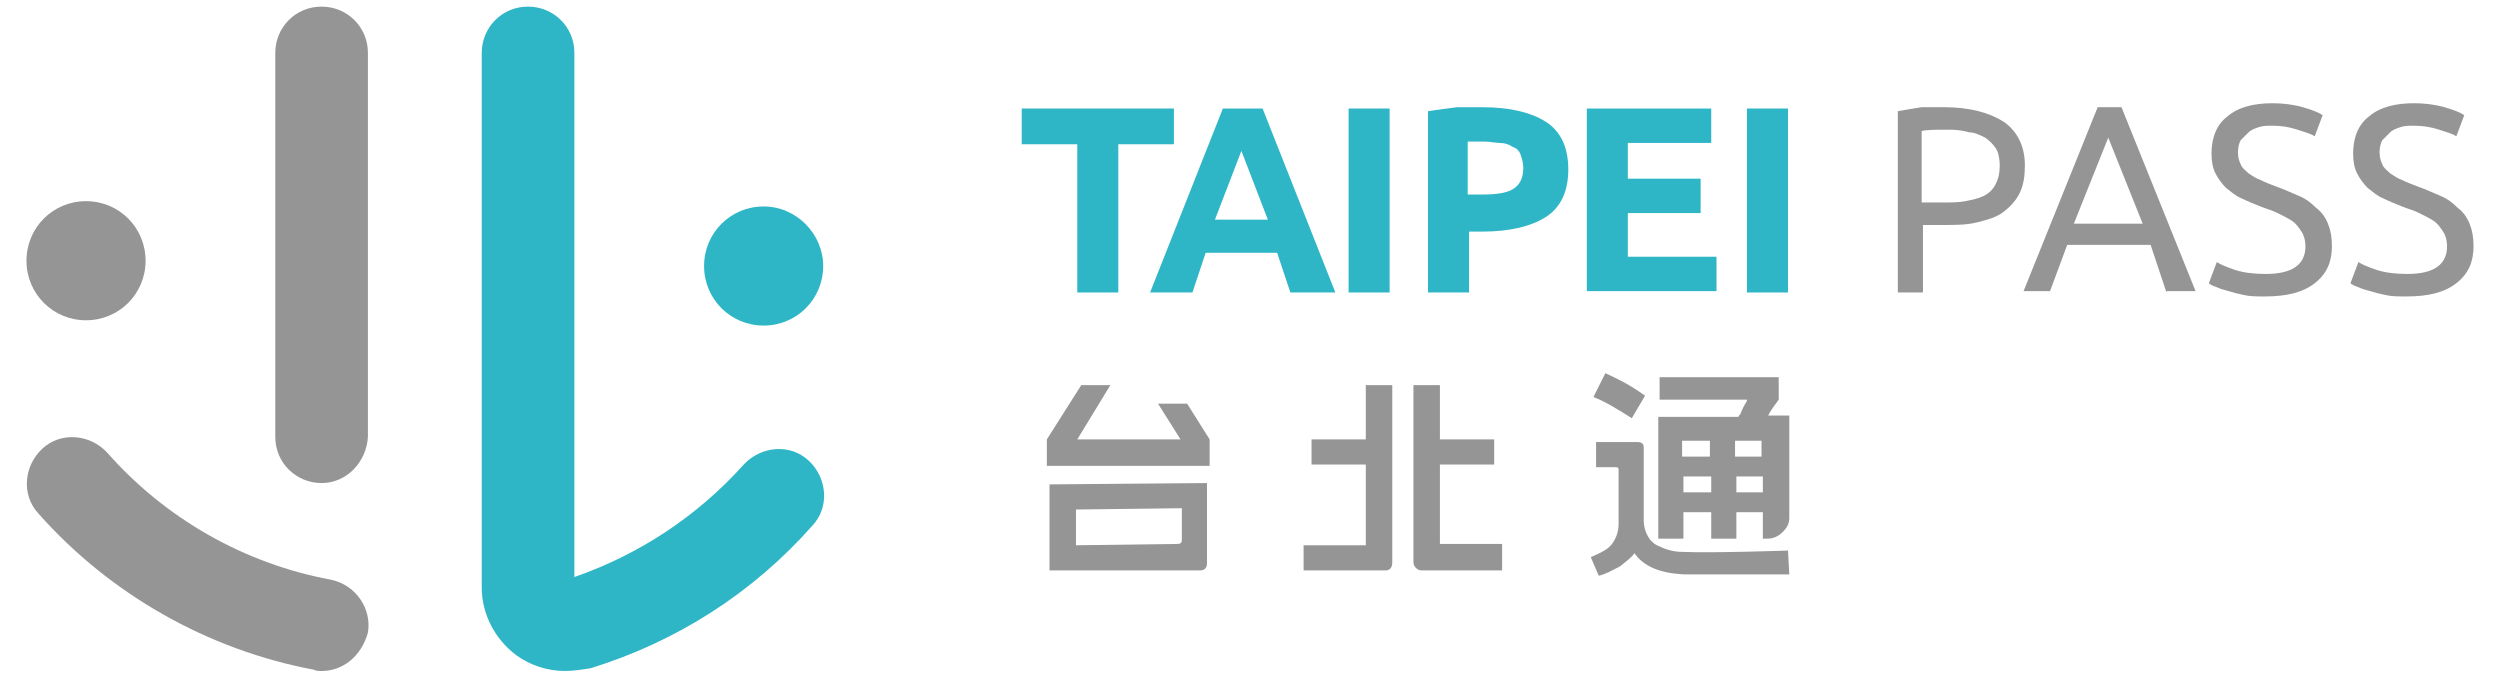 <?xml version="1.0" encoding="utf-8"?>
<!-- Generator: Adobe Illustrator 24.0.1, SVG Export Plug-In . SVG Version: 6.00 Build 0)  -->
<svg version="1.1" id="圖層_1" xmlns="http://www.w3.org/2000/svg" xmlns:xlink="http://www.w3.org/1999/xlink" x="0px" y="0px"
	 viewBox="0 0 188.9 51.3" style="enable-background:new 0 0 188.9 51.3;" xml:space="preserve">
<style type="text/css">
	.st0{fill:#959595;}
	.st1{fill:#2EB6C7;}
</style>
<g>
	<g>
		<path class="st0" d="M24.3,50.7c-0.2,0-0.4,0-0.6-0.1c-8-1.5-15.4-5.7-20.8-11.8c-1.3-1.4-1.1-3.6,0.3-4.9
			c1.4-1.3,3.6-1.1,4.9,0.3c4.4,5,10.4,8.4,16.9,9.6c1.9,0.4,3.1,2.2,2.8,4C27.3,49.6,25.9,50.7,24.3,50.7z"/>
	</g>
	<g>
		<path class="st0" d="M24.3,36.5c-1.9,0-3.5-1.5-3.5-3.5V4c0-1.9,1.5-3.5,3.5-3.5c1.9,0,3.5,1.5,3.5,3.5v29
			C27.7,34.9,26.2,36.5,24.3,36.5z"/>
	</g>
	<g>
		<path class="st1" d="M42.7,50.7c-1.3,0-2.6-0.4-3.7-1.2c-1.6-1.2-2.6-3.1-2.6-5.1l0-40.4c0-1.9,1.5-3.5,3.5-3.5
			c1.9,0,3.5,1.5,3.5,3.5l0,39.6c4.9-1.7,9.3-4.6,12.8-8.5c1.3-1.4,3.5-1.6,4.9-0.3c1.4,1.3,1.6,3.5,0.3,4.9
			c-4.5,5.1-10.3,8.8-16.8,10.8C43.9,50.6,43.3,50.7,42.7,50.7z"/>
	</g>
	<g>
		<path class="st0" d="M11,19.7c0,2.5-2,4.5-4.5,4.5c-2.5,0-4.5-2-4.5-4.5c0-2.5,2-4.5,4.5-4.5C9,15.2,11,17.2,11,19.7z"/>
	</g>
	<g>
		<path class="st1" d="M62.2,20.1c0,2.5-2,4.5-4.5,4.5c-2.5,0-4.5-2-4.5-4.5c0-2.5,2-4.5,4.5-4.5C60.2,15.6,62.2,17.7,62.2,20.1z"/>
	</g>
	<g>
		<path class="st1" d="M88.7,8.2v2.7h-4.2v11.2h-3.1V10.9h-4.2V8.2H88.7z"/>
	</g>
	<g>
		<path class="st1" d="M97.5,22.1l-1-3h-5.4l-1,3h-3.2l5.5-13.9h3l5.5,13.9H97.5z M93.8,11.4l-2,5.2h4L93.8,11.4z"/>
	</g>
	<g>
		<path class="st1" d="M101.9,8.2h3.1v13.9h-3.1V8.2z"/>
	</g>
	<g>
		<path class="st1" d="M112,8.1c2.1,0,3.7,0.4,4.8,1.1c1.1,0.7,1.7,1.9,1.7,3.6c0,1.7-0.6,2.9-1.7,3.6c-1.1,0.7-2.7,1.1-4.8,1.1h-1
			v4.6h-3.1V8.4c0.7-0.1,1.4-0.2,2.2-0.3C110.7,8.1,111.4,8.1,112,8.1z M112.2,10.7c-0.2,0-0.5,0-0.7,0c-0.2,0-0.4,0-0.6,0v4h1
			c1.1,0,1.9-0.1,2.4-0.4c0.5-0.3,0.8-0.8,0.8-1.6c0-0.4-0.1-0.7-0.2-1c-0.1-0.3-0.3-0.5-0.6-0.6c-0.3-0.2-0.6-0.3-1-0.3
			C113,10.8,112.6,10.7,112.2,10.7z"/>
	</g>
	<g>
		<path class="st1" d="M119.9,22.1V8.2h9.4v2.6H123v2.7h5.5v2.6H123v3.3h6.7v2.6H119.9z"/>
	</g>
	<g>
		<path class="st1" d="M132,8.2h3.1v13.9H132V8.2z"/>
	</g>
	<g>
		<path class="st0" d="M146.9,8.1c1.9,0,3.4,0.4,4.5,1.1c1,0.7,1.6,1.8,1.6,3.3c0,0.8-0.1,1.5-0.4,2.1c-0.3,0.6-0.7,1-1.2,1.4
			c-0.5,0.4-1.2,0.6-2,0.8c-0.8,0.2-1.6,0.2-2.6,0.2h-1.5v5.1h-1.9V8.4c0.5-0.1,1.2-0.2,1.8-0.3C145.8,8.1,146.4,8.1,146.9,8.1z
			 M147.1,9.8c-0.8,0-1.5,0-1.9,0.1v5.4h1.5c0.7,0,1.3,0,1.8-0.1c0.5-0.1,1-0.2,1.4-0.4c0.4-0.2,0.7-0.5,0.9-0.9
			c0.2-0.4,0.3-0.8,0.3-1.4c0-0.5-0.1-1-0.3-1.3c-0.2-0.3-0.5-0.6-0.8-0.8c-0.4-0.2-0.8-0.4-1.2-0.4C148.1,9.8,147.6,9.8,147.1,9.8z
			"/>
	</g>
	<g>
		<path class="st0" d="M163.7,22.1c0,0-0.4-1.2-0.6-1.8c-0.2-0.6-0.6-1.8-0.6-1.8h-6.3l-1.3,3.5h-2l5.6-13.9h1.8l5.6,13.9H163.7z
			 M161.9,16.9l-2.6-6.5l-2.6,6.5H161.9z"/>
	</g>
	<g>
		<path class="st0" d="M171.2,20.7c2,0,3-0.7,3-2.1c0-0.4-0.1-0.8-0.3-1.1c-0.2-0.3-0.4-0.6-0.7-0.8c-0.3-0.2-0.7-0.4-1.1-0.6
			c-0.4-0.2-0.8-0.3-1.3-0.5c-0.5-0.2-1-0.4-1.4-0.6c-0.5-0.2-0.8-0.5-1.2-0.8c-0.3-0.3-0.6-0.7-0.8-1.1c-0.2-0.4-0.3-0.9-0.3-1.5
			c0-1.2,0.4-2.2,1.2-2.8c0.8-0.7,2-1,3.4-1c0.8,0,1.6,0.1,2.3,0.3c0.7,0.2,1.2,0.4,1.5,0.6l-0.6,1.6c-0.3-0.2-0.7-0.3-1.3-0.5
			c-0.6-0.2-1.2-0.3-1.9-0.3c-0.4,0-0.7,0-1,0.1c-0.3,0.1-0.6,0.2-0.8,0.4c-0.2,0.2-0.4,0.4-0.6,0.6c-0.1,0.2-0.2,0.5-0.2,0.9
			c0,0.4,0.1,0.7,0.2,0.9c0.1,0.3,0.4,0.5,0.6,0.7c0.3,0.2,0.6,0.4,0.9,0.5c0.4,0.2,0.7,0.3,1.2,0.5c0.6,0.2,1.2,0.5,1.7,0.7
			c0.5,0.2,0.9,0.5,1.3,0.9c0.4,0.3,0.7,0.7,0.9,1.2c0.2,0.5,0.3,1,0.3,1.7c0,1.2-0.4,2.1-1.3,2.8c-0.9,0.7-2.1,1-3.8,1
			c-0.5,0-1.1,0-1.5-0.1c-0.5-0.1-0.9-0.2-1.2-0.3c-0.4-0.1-0.7-0.2-0.9-0.3c-0.3-0.1-0.5-0.2-0.6-0.3l0.6-1.6
			c0.3,0.2,0.8,0.4,1.4,0.6C169.5,20.6,170.3,20.7,171.2,20.7z"/>
	</g>
	<g>
		<path class="st0" d="M181.9,20.7c2,0,3-0.7,3-2.1c0-0.4-0.1-0.8-0.3-1.1c-0.2-0.3-0.4-0.6-0.7-0.8c-0.3-0.2-0.7-0.4-1.1-0.6
			c-0.4-0.2-0.8-0.3-1.3-0.5c-0.5-0.2-1-0.4-1.4-0.6c-0.5-0.2-0.8-0.5-1.2-0.8c-0.3-0.3-0.6-0.7-0.8-1.1c-0.2-0.4-0.3-0.9-0.3-1.5
			c0-1.2,0.4-2.2,1.2-2.8c0.8-0.7,2-1,3.4-1c0.8,0,1.6,0.1,2.3,0.3c0.7,0.2,1.2,0.4,1.5,0.6l-0.6,1.6c-0.3-0.2-0.7-0.3-1.3-0.5
			c-0.6-0.2-1.2-0.3-1.9-0.3c-0.4,0-0.7,0-1,0.1c-0.3,0.1-0.6,0.2-0.8,0.4c-0.2,0.2-0.4,0.4-0.6,0.6c-0.1,0.2-0.2,0.5-0.2,0.9
			c0,0.4,0.1,0.7,0.2,0.9c0.1,0.3,0.4,0.5,0.6,0.7c0.3,0.2,0.6,0.4,0.9,0.5c0.4,0.2,0.7,0.3,1.2,0.5c0.6,0.2,1.2,0.5,1.7,0.7
			c0.5,0.2,0.9,0.5,1.3,0.9c0.4,0.3,0.7,0.7,0.9,1.2c0.2,0.5,0.3,1,0.3,1.7c0,1.2-0.4,2.1-1.3,2.8c-0.9,0.7-2.1,1-3.8,1
			c-0.5,0-1.1,0-1.5-0.1c-0.5-0.1-0.9-0.2-1.2-0.3c-0.4-0.1-0.7-0.2-0.9-0.3c-0.3-0.1-0.5-0.2-0.6-0.3l0.6-1.6
			c0.3,0.2,0.8,0.4,1.4,0.6C180.2,20.6,181,20.7,181.9,20.7z"/>
	</g>
	<g>
		<path class="st0" d="M79.3,36.6l0,6.5h11.4c0.3,0,0.5-0.2,0.5-0.5l0-6.1L79.3,36.6z M81.3,41.2l0-2.7l8-0.1l0,2.4
			c0,0.2-0.1,0.3-0.3,0.3L81.3,41.2z"/>
	</g>
	<g>
		<path class="st0" d="M103.2,33.2h-4.1v1.9h4.1v6c0,0,0,0,0,0.1h-4.7v1.9h6.2c0.3,0,0.5-0.2,0.5-0.6V29.1h-2V33.2z"/>
		<path class="st0" d="M108.8,41.1C108.8,41.1,108.8,41.1,108.8,41.1v-6h4.1v-1.9h-4.1v-4.1h-2v13.4c0,0.3,0.3,0.6,0.6,0.6l6.1,0v-2
			L108.8,41.1z"/>
	</g>
	<g>
		<path class="st0" d="M124.3,29.9c-1.1-0.8-2.1-1.3-3-1.7l-0.9,1.8c0.8,0.3,1.8,0.9,2.9,1.6L124.3,29.9z"/>
		<path class="st0" d="M135.1,41.6c0,0-5.7,0.2-8,0.1c-0.7,0-1.3-0.2-1.9-0.5c-0.2-0.1-0.3-0.2-0.4-0.3l-0.1-0.1l0,0c0,0,0,0,0,0
			c-0.3-0.4-0.5-0.9-0.5-1.5l0-5.5c0-0.3-0.2-0.4-0.5-0.4l-3.1,0l0,1.9h1.5c0.2,0,0.2,0.1,0.2,0.2l0,4.1c0,0.6-0.2,1.1-0.5,1.5
			c-0.3,0.4-0.7,0.6-1.6,1l0.6,1.4c0.5-0.1,1-0.4,1.6-0.7c0.5-0.4,0.9-0.7,1.1-1c0.7,1,1.9,1.5,3.7,1.6h8L135.1,41.6z"/>
		<path class="st0" d="M132,30.3c-0.2,0.3-0.4,0.7-0.5,1c0,0-0.1,0.1-0.1,0.1c0,0,0,0.1-0.1,0.1h-6v9.2l1.9,0l0-2h2.1l0,2l1.9,0l0-2
			h2v2h0.4c0.4,0,0.8-0.2,1.1-0.5c0.3-0.3,0.5-0.6,0.5-1.1l0,0c0,0,0,0,0,0v-7.7h-0.1h-1.5c0.2-0.4,0.5-0.8,0.8-1.2l0-1.7h-9l0,1.7
			H132z M127.1,33.3h2.1l0,1.2h-2.1L127.1,33.3z M127.2,37.2l0-1.2h2.1l0,1.2H127.2z M131.1,33.3h2v1.2h-2L131.1,33.3z M131.2,37.2
			l0-1.2h2v1.2H131.2z"/>
	</g>
	<g>
		<polygon class="st0" points="89.7,30.5 87.5,30.5 89.2,33.2 89.2,33.2 81.4,33.2 83.9,29.1 81.7,29.1 79.1,33.2 79.1,35.2 
			91.4,35.2 91.4,35.2 91.4,35.2 91.4,33.2 		"/>
	</g>
</g>
</svg>
